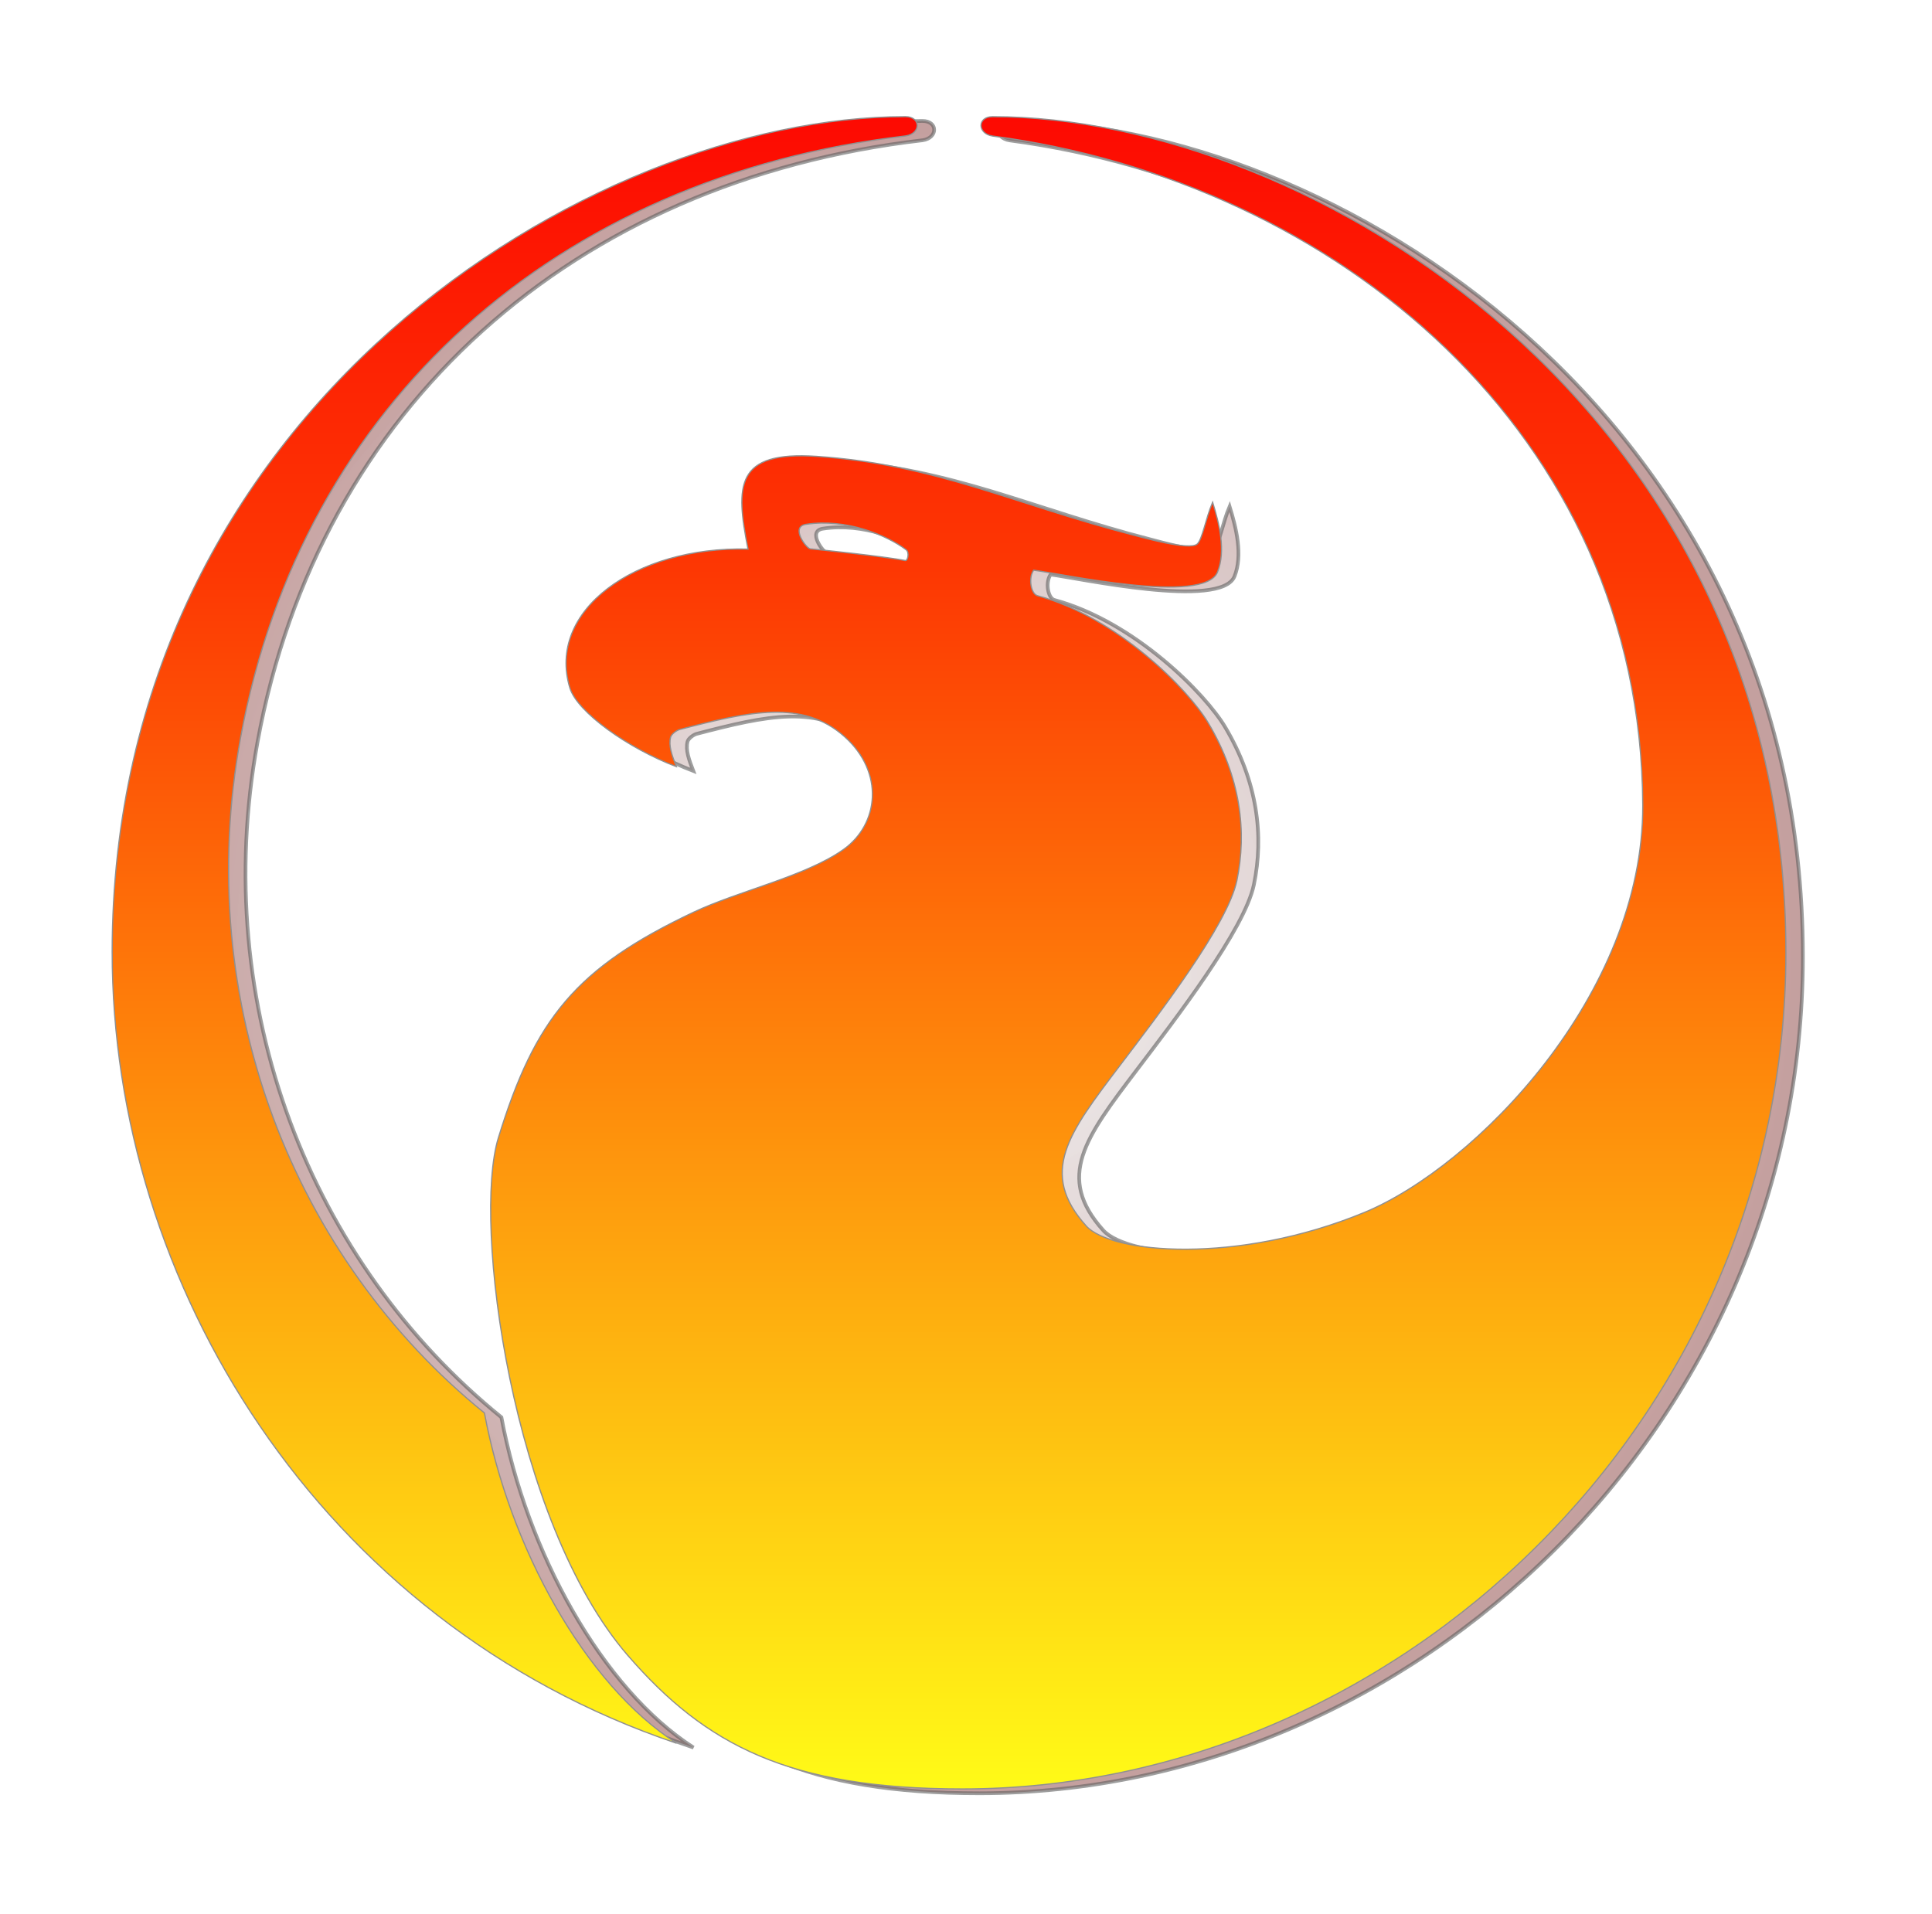<svg width="12.13mm" height="12.02mm" version="1.1" viewBox="0 0 519.12 518.79" xmlns="http://www.w3.org/2000/svg" xmlns:xlink="http://www.w3.org/1999/xlink"><defs><linearGradient id="IDb" x1="56.683" x2="56.683" y1="218.66" y2="672.04" gradientTransform="matrix(1 0 0 1 -56.703 -218.58)" gradientUnits="userSpaceOnUse"><stop stop-color="#fd0a02" offset="0"/><stop stop-color="#fd3703" offset=".27"/><stop stop-color="#fffb17" offset="1"/></linearGradient><radialGradient id="IDa" cx="226.87" cy="227.78" r="226.77" gradientTransform="matrix(1 0 0 .999 4.5 .164)" gradientUnits="userSpaceOnUse" spreadMethod="reflect"><stop stop-color="#fffb17" offset="-99"/><stop stop-color="#fd3703" style="stop-color:#d6d6d6;stop-opacity:.81" offset="-25.96"/><stop stop-color="#fd0a02" style="stop-color:#640401" offset="1"/></radialGradient><filter id="IDc" x="-.073" y="-.073" width="1.147" height="1.147" style="color-interpolation-filters:sRGB"><feGaussianBlur stdDeviation="13.661"/></filter></defs><g transform="translate(28.187 31.614)"><path d="m144.36 418.24c-31.519-36.408-42.174-117.36-35.104-140.33 9.954-32.345 21.049-46.054 52.91-61.14 12.171-5.763 30.369-9.709 40.618-16.999 9.627-6.848 11.103-20.882 0.303-30.555-11.374-10.186-25.905-6.854-44.714-1.946-0.829 0.216-2.237 1.242-2.452 2.089-0.576 2.276 0.352 4.84 1.55 7.965-13.009-4.936-26.833-14.752-28.839-21.314-6.377-20.865 17.573-38.445 48.266-37.644-3.41-17.273-3.463-26.602 18.537-25.134 32.366 2.159 53.818 13.086 85.84 21.325 2.591 0.667 15.302 4.267 17.351 2.446 1.391-1.236 2.255-6.801 4.175-11.352 1.788 5.777 3.641 13.171 1.331 18.928-3.601 8.97-42.338 0.444-49.836-0.494-1.472 2.087-0.755 6.425 1.055 6.915 21.778 5.903 40.947 25.511 46.258 34.455 8.806 14.832 10.521 29.513 7.774 42.707-2.51 12.06-21.178 36.296-31.757 50.233-13.891 18.301-22.03 28.984-9.068 43.421 6.68 7.439 40.824 10.557 75.278-3.638 30.204-12.444 75.735-59.108 75.527-110.4-0.409-100.65-83.111-169.04-176.17-181.35-4.182-0.635-4.206-5.251-0.024-5.251 85.729-8e-3 214.98 78.833 214.98 226.49 2e-4 127-105.71 226.72-223.18 226.72-46.871 0-69.584-11.872-90.603-36.151zm-139.76-190.62c0-147.17 129.41-226.45 214.98-226.45 4.219 0 4.228 4.612 9e-3 5.23-94.354 10.94-163.61 72.376-180.2 163.11-13.135 71.848 14.501 141.16 66.086 182.98 6.817 36.501 27.251 73.534 52.047 89.504-97.014-32.749-152.92-124.89-152.92-214.38zm189.2-109.32c-1.098-0.089-5.489-5.983-1.213-6.641 10.982-1.687 21.989 2.986 27.148 6.876 0.958 0.723 0.469 3.084-0.236 2.94-5.538-1.13-24.15-3.05-25.699-3.176z" style="fill-rule:evenodd;fill:url(#IDa);filter:url(#IDc);mix-blend-mode:normal;opacity:.617;stroke-width:1;stroke:#000000"/><path d="m139.76 417.07c-31.519-36.408-42.174-117.36-35.104-140.33 9.954-32.345 21.049-46.054 52.91-61.14 12.171-5.763 30.369-9.709 40.618-16.999 9.627-6.848 11.103-20.882 0.303-30.555-11.374-10.186-25.905-6.854-44.714-1.946-0.829 0.216-2.237 1.242-2.452 2.089-0.576 2.276 0.352 4.84 1.55 7.965-13.009-4.936-26.833-14.752-28.839-21.314-6.377-20.865 17.573-38.445 48.266-37.644-3.41-17.273-3.463-26.602 18.537-25.134 32.366 2.159 53.818 13.086 85.84 21.325 2.591 0.667 15.302 4.267 17.351 2.446 1.391-1.236 2.255-6.801 4.175-11.352 1.788 5.777 3.641 13.171 1.331 18.928-3.601 8.97-42.338 0.444-49.836-0.494-1.472 2.087-0.755 6.425 1.055 6.915 21.778 5.903 40.947 25.511 46.258 34.455 8.806 14.832 10.521 29.513 7.774 42.707-2.51 12.06-21.178 36.296-31.757 50.233-13.891 18.301-22.03 28.984-9.068 43.421 6.68 7.439 40.824 10.557 75.278-3.638 30.204-12.444 75.735-59.108 75.527-110.4-0.409-100.65-83.111-169.04-176.17-181.35-4.182-0.635-4.206-5.251-0.024-5.251 85.729-8e-3 214.98 78.833 214.98 226.49 2e-4 127-105.71 226.72-223.18 226.72-46.871 0-69.584-11.872-90.603-36.151zm-139.76-190.62c0-147.17 129.41-226.45 214.98-226.45 4.219 0 4.228 4.612 9e-3 5.23-94.354 10.94-163.61 72.376-180.2 163.11-13.135 71.848 14.501 141.16 66.086 182.98 6.817 36.501 27.251 73.534 52.047 89.504-97.014-32.749-152.92-124.89-152.92-214.38zm189.2-109.32c-1.098-0.089-5.489-5.983-1.213-6.641 10.982-1.687 21.989 2.986 27.148 6.876 0.958 0.723 0.469 3.084-0.236 2.94-5.538-1.13-24.15-3.05-25.699-3.176z" style="fill-rule:evenodd;fill:url(#IDb);stroke-width:.325;stroke:#909090"/></g></svg>
